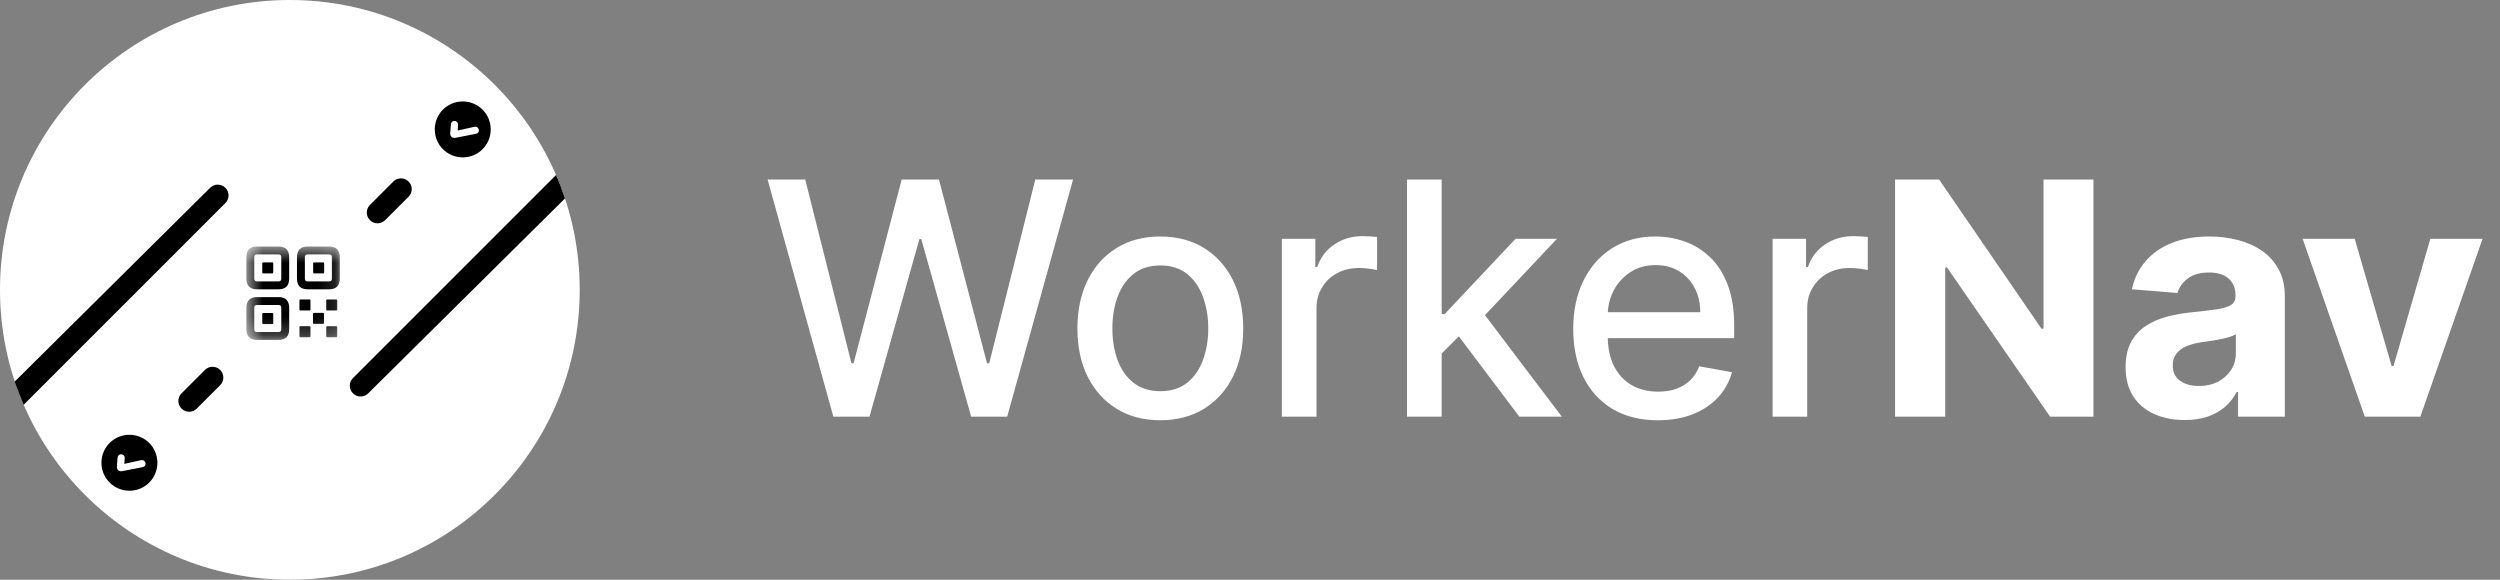 <svg width="138" height="32" viewBox="0 0 138 32" fill="none" xmlns="http://www.w3.org/2000/svg">
<rect x="0" y="0" width="138" height="32" fill="#808080" stroke="none"/>
<g clip-path="url(#clip0_869_215)">
<path d="M16 32C24.837 32 32 24.837 32 16C32 7.163 24.837 0 16 0C7.163 0 0 7.163 0 16C0 24.837 7.163 32 16 32Z" fill="white"/>
<path d="M26.637 8.236C26.035 8.839 25.053 8.838 24.451 8.236C23.85 7.634 23.849 6.653 24.451 6.051C25.053 5.449 26.035 5.45 26.636 6.051C27.238 6.653 27.239 7.634 26.637 8.236ZM26.169 7.004L25.264 7.205L25.284 6.893C25.288 6.831 25.273 6.78 25.228 6.736C25.151 6.659 25.025 6.655 24.947 6.733C24.911 6.769 24.893 6.807 24.888 6.874L24.853 7.345C24.848 7.424 24.865 7.495 24.919 7.549C24.972 7.602 25.049 7.621 25.125 7.609L26.262 7.389C26.317 7.38 26.356 7.357 26.384 7.329C26.461 7.252 26.451 7.126 26.374 7.049C26.322 6.997 26.256 6.985 26.169 7.004Z" fill="black"/>
<path d="M22.553 10.859C22.785 10.627 22.785 10.251 22.553 10.02C22.321 9.788 21.945 9.788 21.713 10.02L20.42 11.313C20.188 11.545 20.188 11.921 20.42 12.153C20.652 12.385 21.028 12.385 21.26 12.153L22.553 10.859Z" fill="black"/>
<path d="M12.154 21.261C12.386 21.029 12.386 20.652 12.154 20.42C11.921 20.188 11.545 20.188 11.313 20.42L10.02 21.713C9.788 21.945 9.788 22.322 10.02 22.554C10.252 22.786 10.629 22.786 10.861 22.554L12.154 21.261Z" fill="black"/>
<path d="M30.695 9.658L30.812 9.938L30.937 10.251L31.187 10.954L20.324 21.714C20.091 21.945 19.715 21.944 19.483 21.712C19.251 21.479 19.251 21.102 19.483 20.87L30.695 9.658Z" fill="black"/>
<path d="M11.601 10.364C11.834 10.133 12.21 10.134 12.441 10.366C12.674 10.598 12.674 10.975 12.441 11.208L1.306 22.344L1.188 22.063L1.062 21.751L0.875 21.251L0.812 21.063L11.601 10.364Z" fill="black"/>
<mask id="mask0_869_215" style="mask-type:luminance" maskUnits="userSpaceOnUse" x="13" y="13" width="6" height="6">
<path d="M18.872 13.6H13.6V18.761H18.872V13.6Z" fill="white"/>
</mask>
<g mask="url(#mask0_869_215)">
<path d="M14.194 15.97H15.369C15.767 15.97 15.963 15.774 15.963 15.365V14.21C15.963 13.8 15.767 13.607 15.369 13.607H14.194C13.796 13.607 13.6 13.8 13.6 14.21V15.365C13.6 15.774 13.796 15.97 14.194 15.97ZM14.184 15.534C14.084 15.534 14.036 15.484 14.036 15.379V14.196C14.036 14.093 14.084 14.044 14.184 14.044H15.377C15.477 14.044 15.527 14.093 15.527 14.196V15.379C15.527 15.484 15.477 15.534 15.377 15.534H14.184ZM14.533 15.092H15.026C15.067 15.092 15.084 15.074 15.084 15.025V14.547C15.084 14.501 15.067 14.483 15.026 14.483H14.533C14.491 14.483 14.476 14.501 14.476 14.547V15.025C14.476 15.074 14.491 15.092 14.533 15.092ZM16.989 15.97H18.162C18.56 15.97 18.756 15.774 18.756 15.365V14.21C18.756 13.8 18.56 13.607 18.162 13.607H16.989C16.589 13.607 16.393 13.8 16.393 14.21V15.365C16.393 15.774 16.589 15.97 16.989 15.97ZM16.979 15.534C16.877 15.534 16.829 15.484 16.829 15.379V14.196C16.829 14.093 16.877 14.044 16.979 14.044H18.172C18.272 14.044 18.32 14.093 18.32 14.196V15.379C18.32 15.484 18.272 15.534 18.172 15.534H16.979ZM17.341 15.092H17.833C17.877 15.092 17.894 15.074 17.894 15.025V14.547C17.894 14.501 17.877 14.483 17.833 14.483H17.341C17.3 14.483 17.286 14.501 17.286 14.547V15.025C17.286 15.074 17.3 15.092 17.341 15.092ZM14.194 18.763H15.369C15.767 18.763 15.963 18.57 15.963 18.16V17.003C15.963 16.596 15.767 16.4 15.369 16.4H14.194C13.796 16.4 13.6 16.596 13.6 17.003V18.16C13.6 18.57 13.796 18.763 14.194 18.763ZM14.184 18.327C14.084 18.327 14.036 18.277 14.036 18.175V16.991C14.036 16.886 14.084 16.837 14.184 16.837H15.377C15.477 16.837 15.527 16.886 15.527 16.991V18.175C15.527 18.277 15.477 18.327 15.377 18.327H14.184ZM14.533 17.887H15.026C15.067 17.887 15.084 17.87 15.084 17.818V17.342C15.084 17.296 15.067 17.279 15.026 17.279H14.533C14.491 17.279 14.476 17.296 14.476 17.342V17.818C14.476 17.87 14.491 17.887 14.533 17.887ZM16.587 17.138H17.08C17.121 17.138 17.138 17.121 17.138 17.072V16.594C17.138 16.547 17.121 16.53 17.08 16.53H16.587C16.545 16.53 16.53 16.547 16.53 16.594V17.072C16.53 17.121 16.545 17.138 16.587 17.138ZM18.066 17.138H18.558C18.599 17.138 18.616 17.121 18.616 17.072V16.594C18.616 16.547 18.599 16.53 18.558 16.53H18.066C18.023 16.53 18.009 16.547 18.009 16.594V17.072C18.009 17.121 18.023 17.138 18.066 17.138ZM17.334 17.878H17.826C17.867 17.878 17.885 17.861 17.885 17.81V17.334C17.885 17.288 17.867 17.27 17.826 17.27H17.334C17.291 17.27 17.276 17.288 17.276 17.334V17.81C17.276 17.861 17.291 17.878 17.334 17.878ZM16.587 18.616H17.08C17.121 18.616 17.138 18.599 17.138 18.55V18.072C17.138 18.026 17.121 18.008 17.08 18.008H16.587C16.545 18.008 16.53 18.026 16.53 18.072V18.55C16.53 18.599 16.545 18.616 16.587 18.616ZM18.066 18.616H18.558C18.599 18.616 18.616 18.599 18.616 18.55V18.072C18.616 18.026 18.599 18.008 18.558 18.008H18.066C18.023 18.008 18.009 18.026 18.009 18.072V18.55C18.009 18.599 18.023 18.616 18.066 18.616Z" fill="black"/>
</g>
</g>
<path d="M8.237 26.637C7.635 27.239 6.654 27.238 6.051 26.636C5.45 26.035 5.449 25.053 6.051 24.451C6.654 23.849 7.635 23.85 8.236 24.451C8.838 25.053 8.839 26.035 8.237 26.637ZM7.769 25.404L6.864 25.606L6.884 25.294C6.888 25.232 6.873 25.18 6.829 25.137C6.752 25.059 6.625 25.055 6.548 25.133C6.512 25.169 6.493 25.207 6.489 25.275L6.453 25.746C6.448 25.825 6.466 25.896 6.519 25.95C6.572 26.003 6.65 26.022 6.726 26.01L7.862 25.79C7.917 25.781 7.956 25.758 7.984 25.73C8.061 25.653 8.051 25.527 7.974 25.45C7.922 25.398 7.856 25.386 7.769 25.404Z" fill="black"/>
<path d="M46.001 23L42.371 9.909H44.448L46.999 20.047H47.12L49.773 9.909H51.831L54.484 20.053H54.605L57.149 9.909H59.233L55.596 23H53.608L50.853 13.195H50.751L47.996 23H46.001ZM64.049 23.198C63.129 23.198 62.326 22.987 61.64 22.565C60.953 22.143 60.421 21.553 60.041 20.795C59.662 20.036 59.473 19.15 59.473 18.136C59.473 17.117 59.662 16.227 60.041 15.464C60.421 14.701 60.953 14.109 61.64 13.687C62.326 13.265 63.129 13.054 64.049 13.054C64.97 13.054 65.773 13.265 66.459 13.687C67.145 14.109 67.678 14.701 68.057 15.464C68.436 16.227 68.626 17.117 68.626 18.136C68.626 19.15 68.436 20.036 68.057 20.795C67.678 21.553 67.145 22.143 66.459 22.565C65.773 22.987 64.97 23.198 64.049 23.198ZM64.056 21.594C64.652 21.594 65.147 21.436 65.539 21.121C65.931 20.805 66.221 20.386 66.408 19.861C66.6 19.337 66.696 18.76 66.696 18.129C66.696 17.503 66.6 16.928 66.408 16.403C66.221 15.875 65.931 15.451 65.539 15.131C65.147 14.812 64.652 14.652 64.056 14.652C63.455 14.652 62.956 14.812 62.56 15.131C62.168 15.451 61.876 15.875 61.684 16.403C61.497 16.928 61.403 17.503 61.403 18.129C61.403 18.76 61.497 19.337 61.684 19.861C61.876 20.386 62.168 20.805 62.56 21.121C62.956 21.436 63.455 21.594 64.056 21.594ZM70.759 23V13.182H72.607V14.742H72.709C72.888 14.213 73.203 13.798 73.655 13.495C74.111 13.188 74.627 13.035 75.202 13.035C75.321 13.035 75.462 13.039 75.624 13.048C75.79 13.056 75.92 13.067 76.014 13.079V14.908C75.937 14.886 75.801 14.863 75.605 14.837C75.409 14.807 75.213 14.793 75.016 14.793C74.565 14.793 74.162 14.889 73.808 15.08C73.459 15.268 73.182 15.53 72.978 15.867C72.773 16.199 72.671 16.578 72.671 17.004V23H70.759ZM79.425 19.67L79.413 17.337H79.745L83.657 13.182H85.945L81.484 17.912H81.183L79.425 19.67ZM77.668 23V9.909H79.579V23H77.668ZM83.868 23L80.352 18.334L81.669 16.998L86.214 23H83.868ZM91.514 23.198C90.547 23.198 89.714 22.991 89.015 22.578C88.32 22.16 87.784 21.575 87.404 20.82C87.029 20.062 86.842 19.173 86.842 18.155C86.842 17.149 87.029 16.263 87.404 15.496C87.784 14.729 88.312 14.13 88.99 13.7C89.671 13.269 90.468 13.054 91.38 13.054C91.934 13.054 92.471 13.146 92.991 13.329C93.511 13.512 93.978 13.8 94.391 14.192C94.804 14.584 95.13 15.093 95.369 15.72C95.607 16.342 95.727 17.098 95.727 17.989V18.666H87.922V17.234H93.854C93.854 16.732 93.752 16.286 93.547 15.898C93.343 15.506 93.055 15.197 92.684 14.972C92.318 14.746 91.887 14.633 91.393 14.633C90.856 14.633 90.387 14.765 89.987 15.029C89.59 15.289 89.284 15.63 89.066 16.052C88.853 16.47 88.747 16.923 88.747 17.413V18.532C88.747 19.188 88.862 19.746 89.092 20.207C89.326 20.667 89.652 21.018 90.07 21.261C90.487 21.5 90.975 21.619 91.534 21.619C91.896 21.619 92.226 21.568 92.524 21.466C92.823 21.359 93.08 21.202 93.298 20.993C93.515 20.784 93.681 20.526 93.796 20.22L95.605 20.546C95.46 21.078 95.201 21.545 94.826 21.945C94.455 22.342 93.988 22.651 93.426 22.872C92.867 23.09 92.23 23.198 91.514 23.198ZM97.847 23V13.182H99.695V14.742H99.797C99.976 14.213 100.291 13.798 100.743 13.495C101.199 13.188 101.714 13.035 102.29 13.035C102.409 13.035 102.55 13.039 102.712 13.048C102.878 13.056 103.008 13.067 103.102 13.079V14.908C103.025 14.886 102.888 14.863 102.692 14.837C102.496 14.807 102.3 14.793 102.104 14.793C101.653 14.793 101.25 14.889 100.896 15.08C100.547 15.268 100.27 15.53 100.065 15.867C99.861 16.199 99.758 16.578 99.758 17.004V23H97.847ZM115.558 9.909V23H113.167L107.472 14.761H107.376V23H104.608V9.909H107.037L112.688 18.142H112.803V9.909H115.558ZM120.593 23.185C119.967 23.185 119.409 23.077 118.919 22.859C118.429 22.638 118.041 22.312 117.755 21.881C117.474 21.447 117.333 20.905 117.333 20.258C117.333 19.712 117.434 19.254 117.634 18.884C117.834 18.513 118.107 18.215 118.452 17.989C118.797 17.763 119.189 17.592 119.628 17.477C120.071 17.362 120.536 17.281 121.022 17.234C121.593 17.175 122.053 17.119 122.402 17.068C122.752 17.013 123.005 16.932 123.163 16.825C123.321 16.719 123.4 16.561 123.4 16.352V16.314C123.4 15.909 123.272 15.596 123.016 15.374C122.765 15.153 122.407 15.042 121.942 15.042C121.452 15.042 121.062 15.151 120.772 15.368C120.483 15.581 120.291 15.849 120.197 16.173L117.679 15.969C117.806 15.372 118.058 14.857 118.433 14.422C118.808 13.983 119.292 13.646 119.884 13.412C120.48 13.173 121.171 13.054 121.955 13.054C122.5 13.054 123.022 13.118 123.521 13.246C124.024 13.374 124.469 13.572 124.857 13.84C125.249 14.109 125.558 14.454 125.784 14.876C126.01 15.293 126.123 15.794 126.123 16.378V23H123.54V21.639H123.463C123.306 21.945 123.095 22.216 122.831 22.45C122.566 22.68 122.249 22.861 121.878 22.994C121.507 23.121 121.079 23.185 120.593 23.185ZM121.373 21.306C121.774 21.306 122.127 21.227 122.434 21.07C122.741 20.908 122.982 20.69 123.157 20.418C123.331 20.145 123.419 19.836 123.419 19.491V18.449C123.333 18.504 123.216 18.555 123.067 18.602C122.922 18.645 122.758 18.685 122.575 18.724C122.392 18.758 122.208 18.79 122.025 18.82C121.842 18.845 121.676 18.869 121.527 18.89C121.207 18.937 120.928 19.011 120.689 19.114C120.451 19.216 120.265 19.354 120.133 19.529C120.001 19.7 119.935 19.913 119.935 20.168C119.935 20.539 120.069 20.822 120.338 21.018C120.61 21.21 120.956 21.306 121.373 21.306ZM137.037 13.182L133.604 23H130.536L127.104 13.182H129.98L132.019 20.207H132.121L134.154 13.182H137.037Z" fill="white"/>
<defs>
<clipPath id="clip0_869_215">
<rect width="32" height="32" fill="white"/>
</clipPath>
</defs>
</svg>
